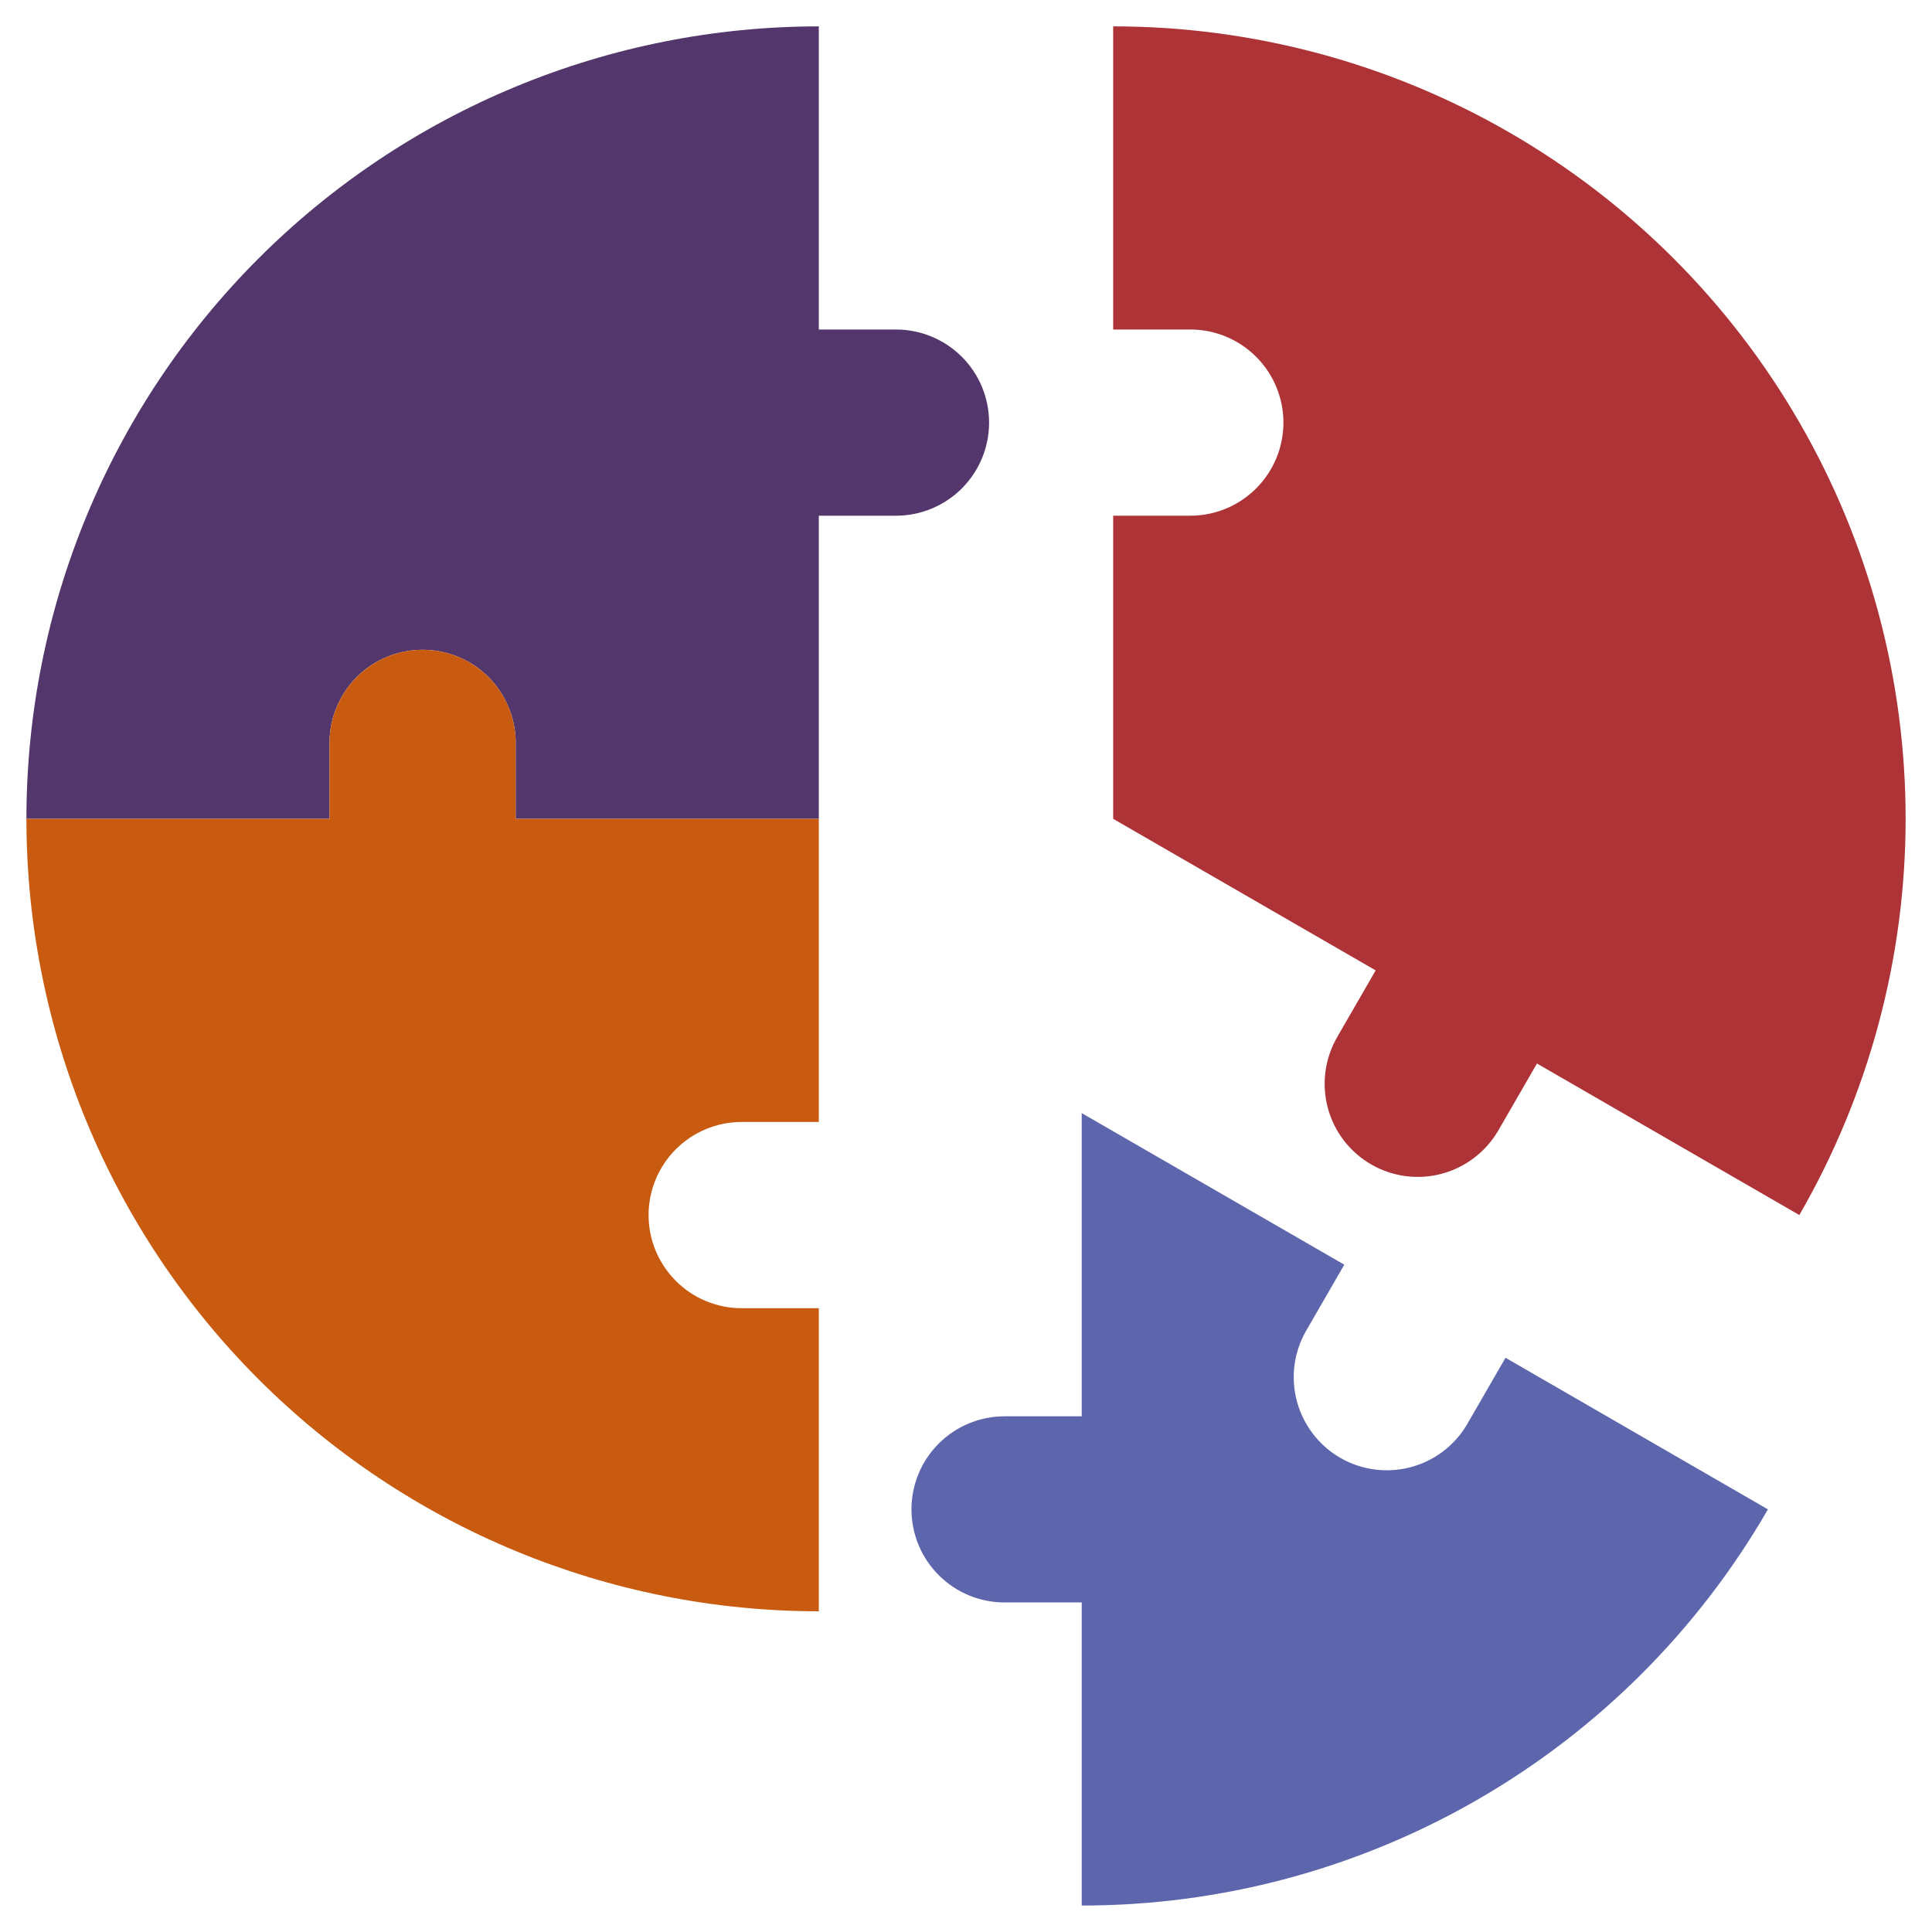 <svg width="40" height="40" viewBox="0 0 40 40" fill="none" xmlns="http://www.w3.org/2000/svg">
<path d="M6.822 15.356C6.829 14.849 7.035 14.365 7.395 14.008C7.756 13.652 8.243 13.453 8.75 13.453C9.256 13.453 9.743 13.652 10.104 14.008C10.464 14.365 10.67 14.849 10.677 15.356V16.953H16.953V10.677H18.551C19.062 10.677 19.552 10.474 19.914 10.112C20.275 9.751 20.478 9.261 20.478 8.75C20.478 8.239 20.275 7.748 19.914 7.387C19.552 7.026 19.062 6.822 18.551 6.822H16.953V0.546C14.799 0.546 12.665 0.97 10.675 1.795C8.684 2.619 6.876 3.828 5.352 5.351C2.275 8.428 0.547 12.601 0.547 16.952H6.822V15.356Z" fill="#53376C"/>
<path d="M24.645 6.822C24.898 6.822 25.148 6.872 25.382 6.969C25.616 7.066 25.828 7.208 26.007 7.387C26.186 7.566 26.328 7.778 26.425 8.012C26.522 8.246 26.572 8.497 26.572 8.75C26.572 9.003 26.522 9.253 26.425 9.487C26.328 9.721 26.186 9.933 26.007 10.112C25.828 10.291 25.616 10.433 25.382 10.53C25.148 10.627 24.898 10.677 24.645 10.677H23.047V16.953L28.482 20.091L27.683 21.475C27.557 21.695 27.475 21.936 27.442 22.187C27.409 22.438 27.425 22.693 27.491 22.938C27.556 23.182 27.669 23.411 27.823 23.612C27.977 23.813 28.17 23.982 28.389 24.108C28.831 24.364 29.358 24.433 29.851 24.301C30.345 24.168 30.766 23.845 31.022 23.403L31.821 22.019L37.253 25.156C38.694 22.662 39.453 19.833 39.454 16.953C39.454 14.073 38.697 11.243 37.257 8.749C35.817 6.254 33.745 4.183 31.251 2.743C28.757 1.303 25.927 0.545 23.047 0.546V6.822H24.645Z" fill="#AD3336"/>
<path d="M31.17 28.111L30.371 29.495C30.113 29.932 29.692 30.249 29.201 30.378C28.71 30.506 28.188 30.436 27.749 30.183C27.309 29.929 26.988 29.512 26.854 29.023C26.719 28.533 26.784 28.01 27.033 27.568L27.832 26.184L22.396 23.046V29.323H20.798C20.287 29.323 19.797 29.526 19.436 29.887C19.074 30.248 18.871 30.738 18.871 31.25C18.871 31.761 19.074 32.251 19.436 32.612C19.797 32.974 20.287 33.177 20.798 33.177H22.396V39.452C25.276 39.453 28.105 38.695 30.599 37.255C33.093 35.815 35.163 33.744 36.603 31.25L31.17 28.111Z" fill="#5D65AC"/>
<path d="M15.356 27.085C15.102 27.085 14.852 27.035 14.618 26.938C14.384 26.841 14.171 26.699 13.993 26.52C13.814 26.341 13.672 26.128 13.575 25.895C13.478 25.661 13.428 25.41 13.428 25.157C13.428 24.645 13.632 24.155 13.993 23.794C14.354 23.432 14.845 23.229 15.356 23.229H16.953V16.954H10.677V15.356C10.671 14.849 10.465 14.365 10.104 14.009C9.743 13.653 9.257 13.453 8.75 13.453C8.243 13.453 7.756 13.653 7.396 14.009C7.035 14.365 6.829 14.849 6.822 15.356V16.954H0.547C0.547 21.305 2.275 25.478 5.352 28.555C8.429 31.632 12.602 33.36 16.953 33.36V27.085H15.356Z" fill="#C95B10"/>
</svg>
